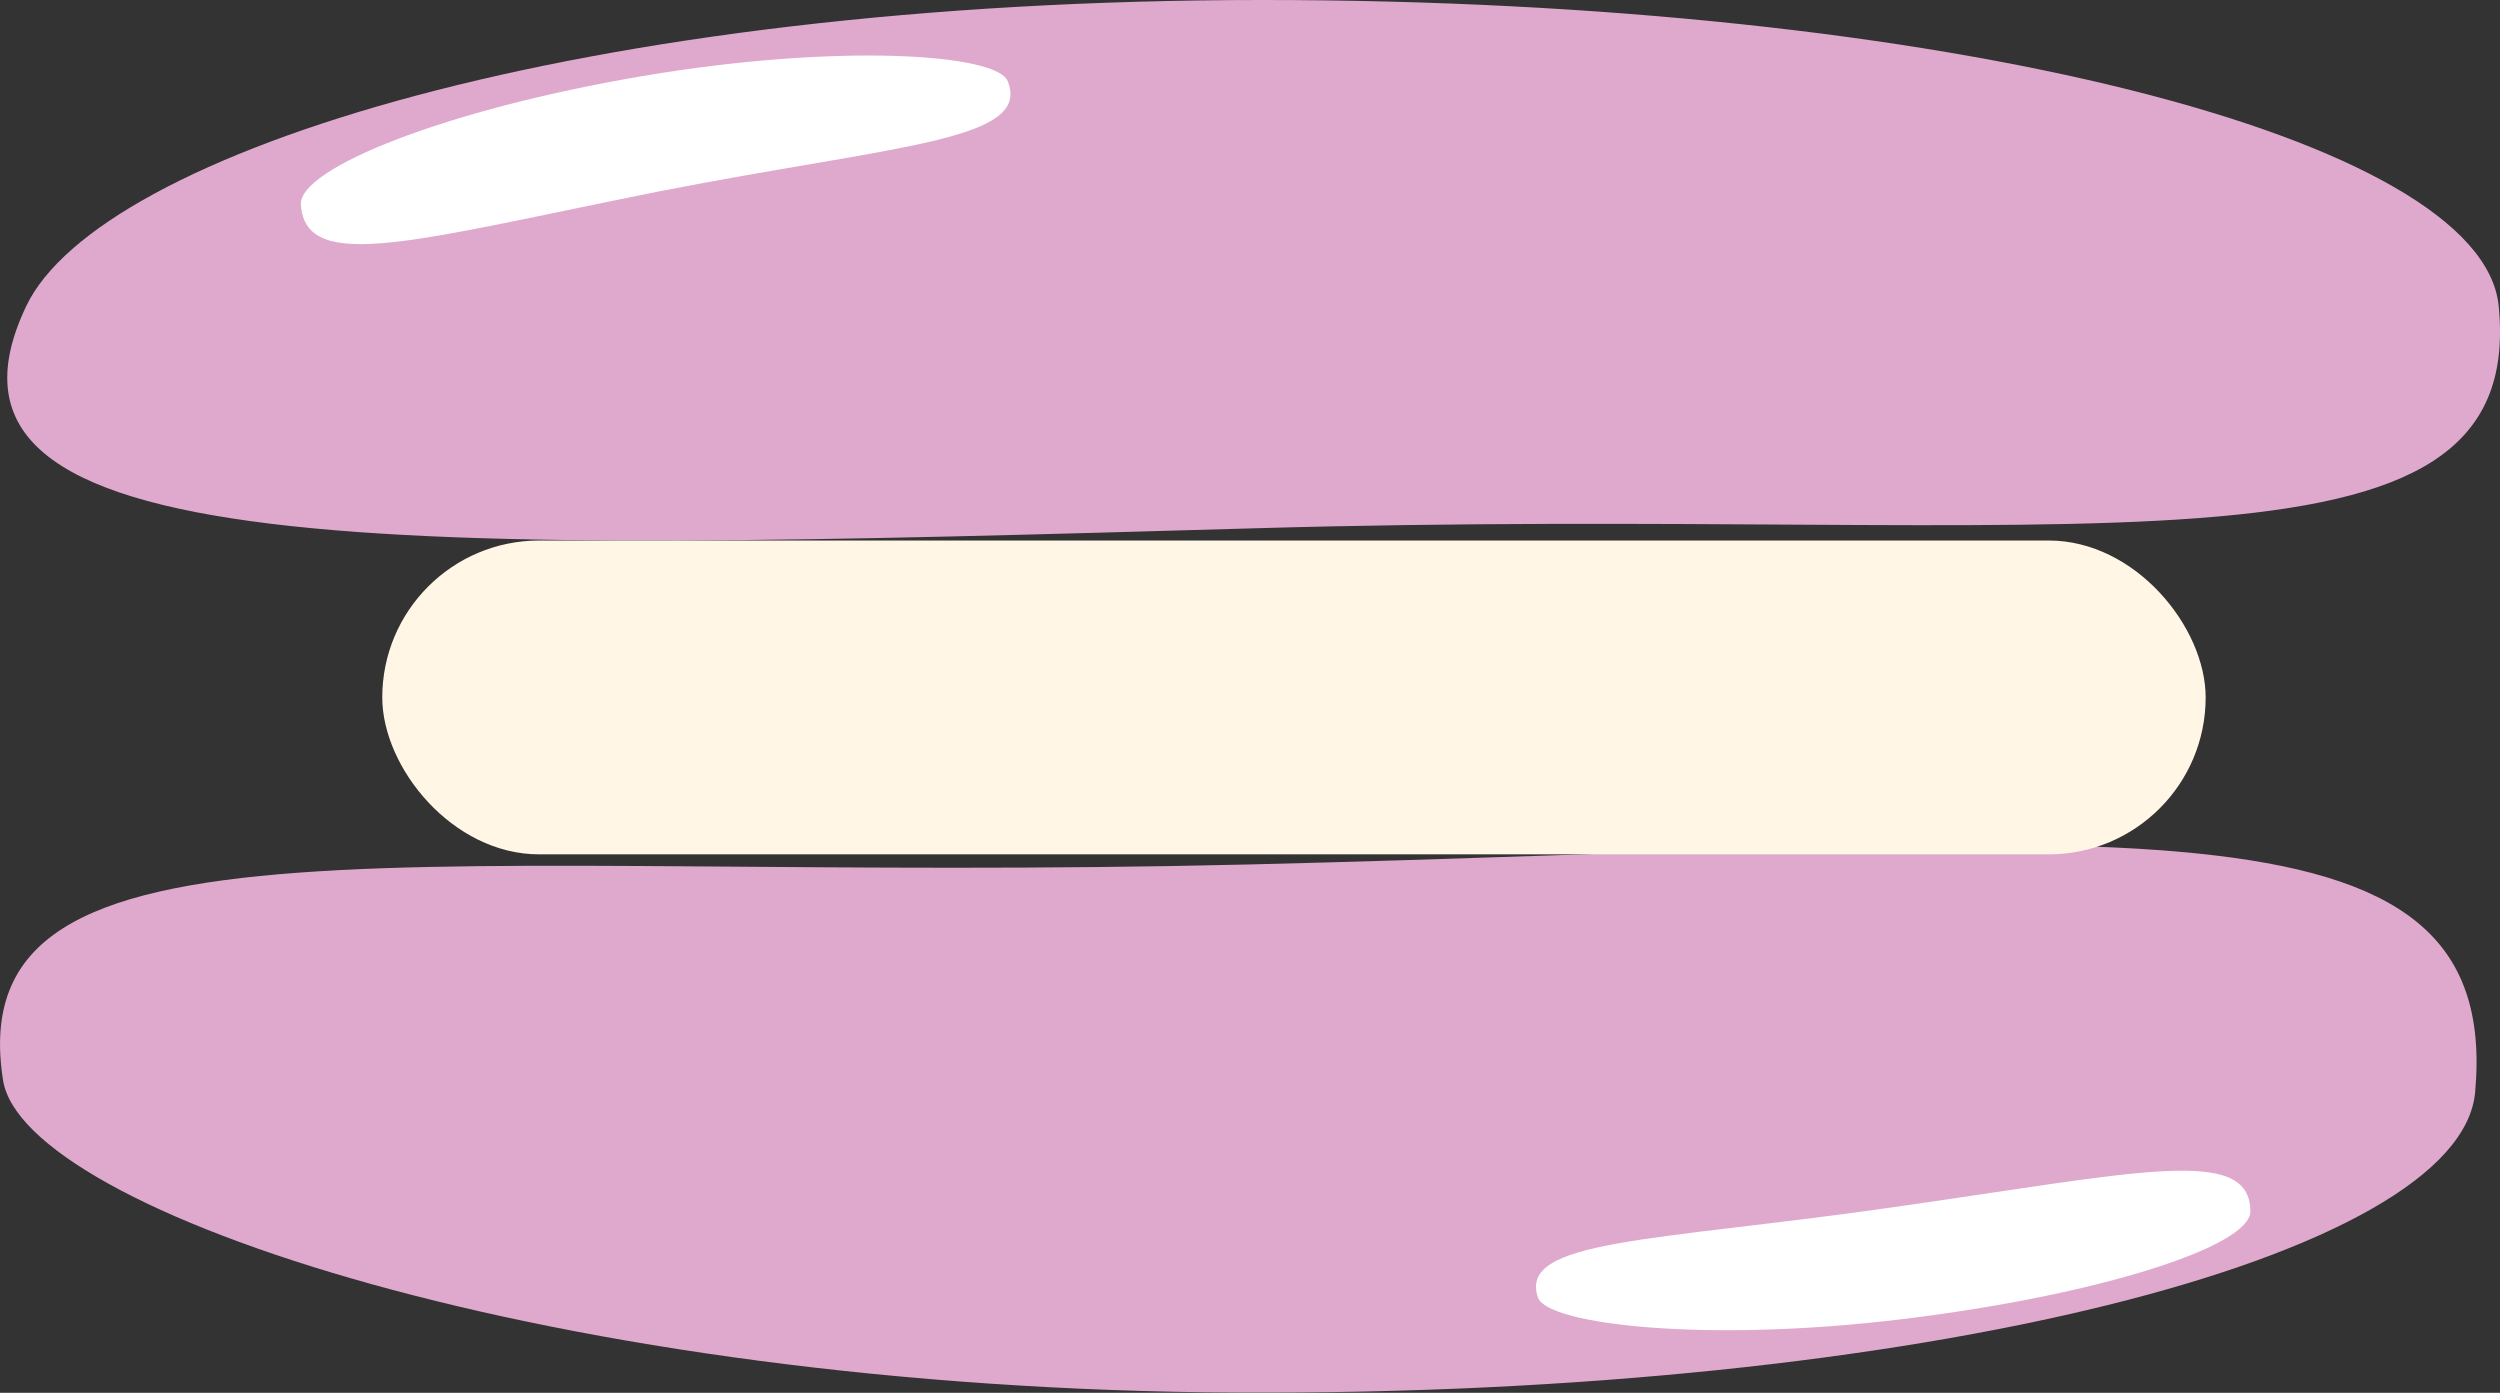 <svg id="Layer_1" data-name="Layer 1" xmlns="http://www.w3.org/2000/svg" viewBox="0 0 130.8 72.87"><rect x="0" y="0" width="130.8" height="72.87" fill="#333333" stroke="none"/><defs><style>.cls-1{fill:#dfa9cd;}.cls-2{fill:#fff6e5;}.cls-3{fill:#fff;}</style></defs><path class="cls-1" d="M130.73,16C132.26,31.35,109,26.39,65.64,27.64,20.5,28.94-5.12,29.58,1.38,16c3.84-8,29-16,64.68-16S129.85,7.22,130.73,16Z"/><path class="cls-1" d="M.16,56.52C-2.2,41.57,22,46.27,65.3,45.23c45.14-1.09,65.67-4.44,64.2,11.91-.77,8.6-29,15.89-64.75,15.72S1.24,63.36.16,56.52Z"/><rect class="cls-2" x="20" y="28.28" width="95.4" height="16.42" rx="8.21"/><path class="cls-3" d="M80.47,67.9c-1.08-3.06,6-2.94,18.46-4.72,13-1.85,18.79-3.29,18.81.2,0,1.84-7.94,4.39-18.23,5.64S81,69.3,80.47,67.9Z"/><path class="cls-3" d="M52.72,4.24C54,7.38,46.89,7.59,34.55,10,21.7,12.57,16,14.35,15.74,10.71c-.12-1.92,7.67-5,17.88-6.73S52.14,2.81,52.72,4.24Z"/></svg>